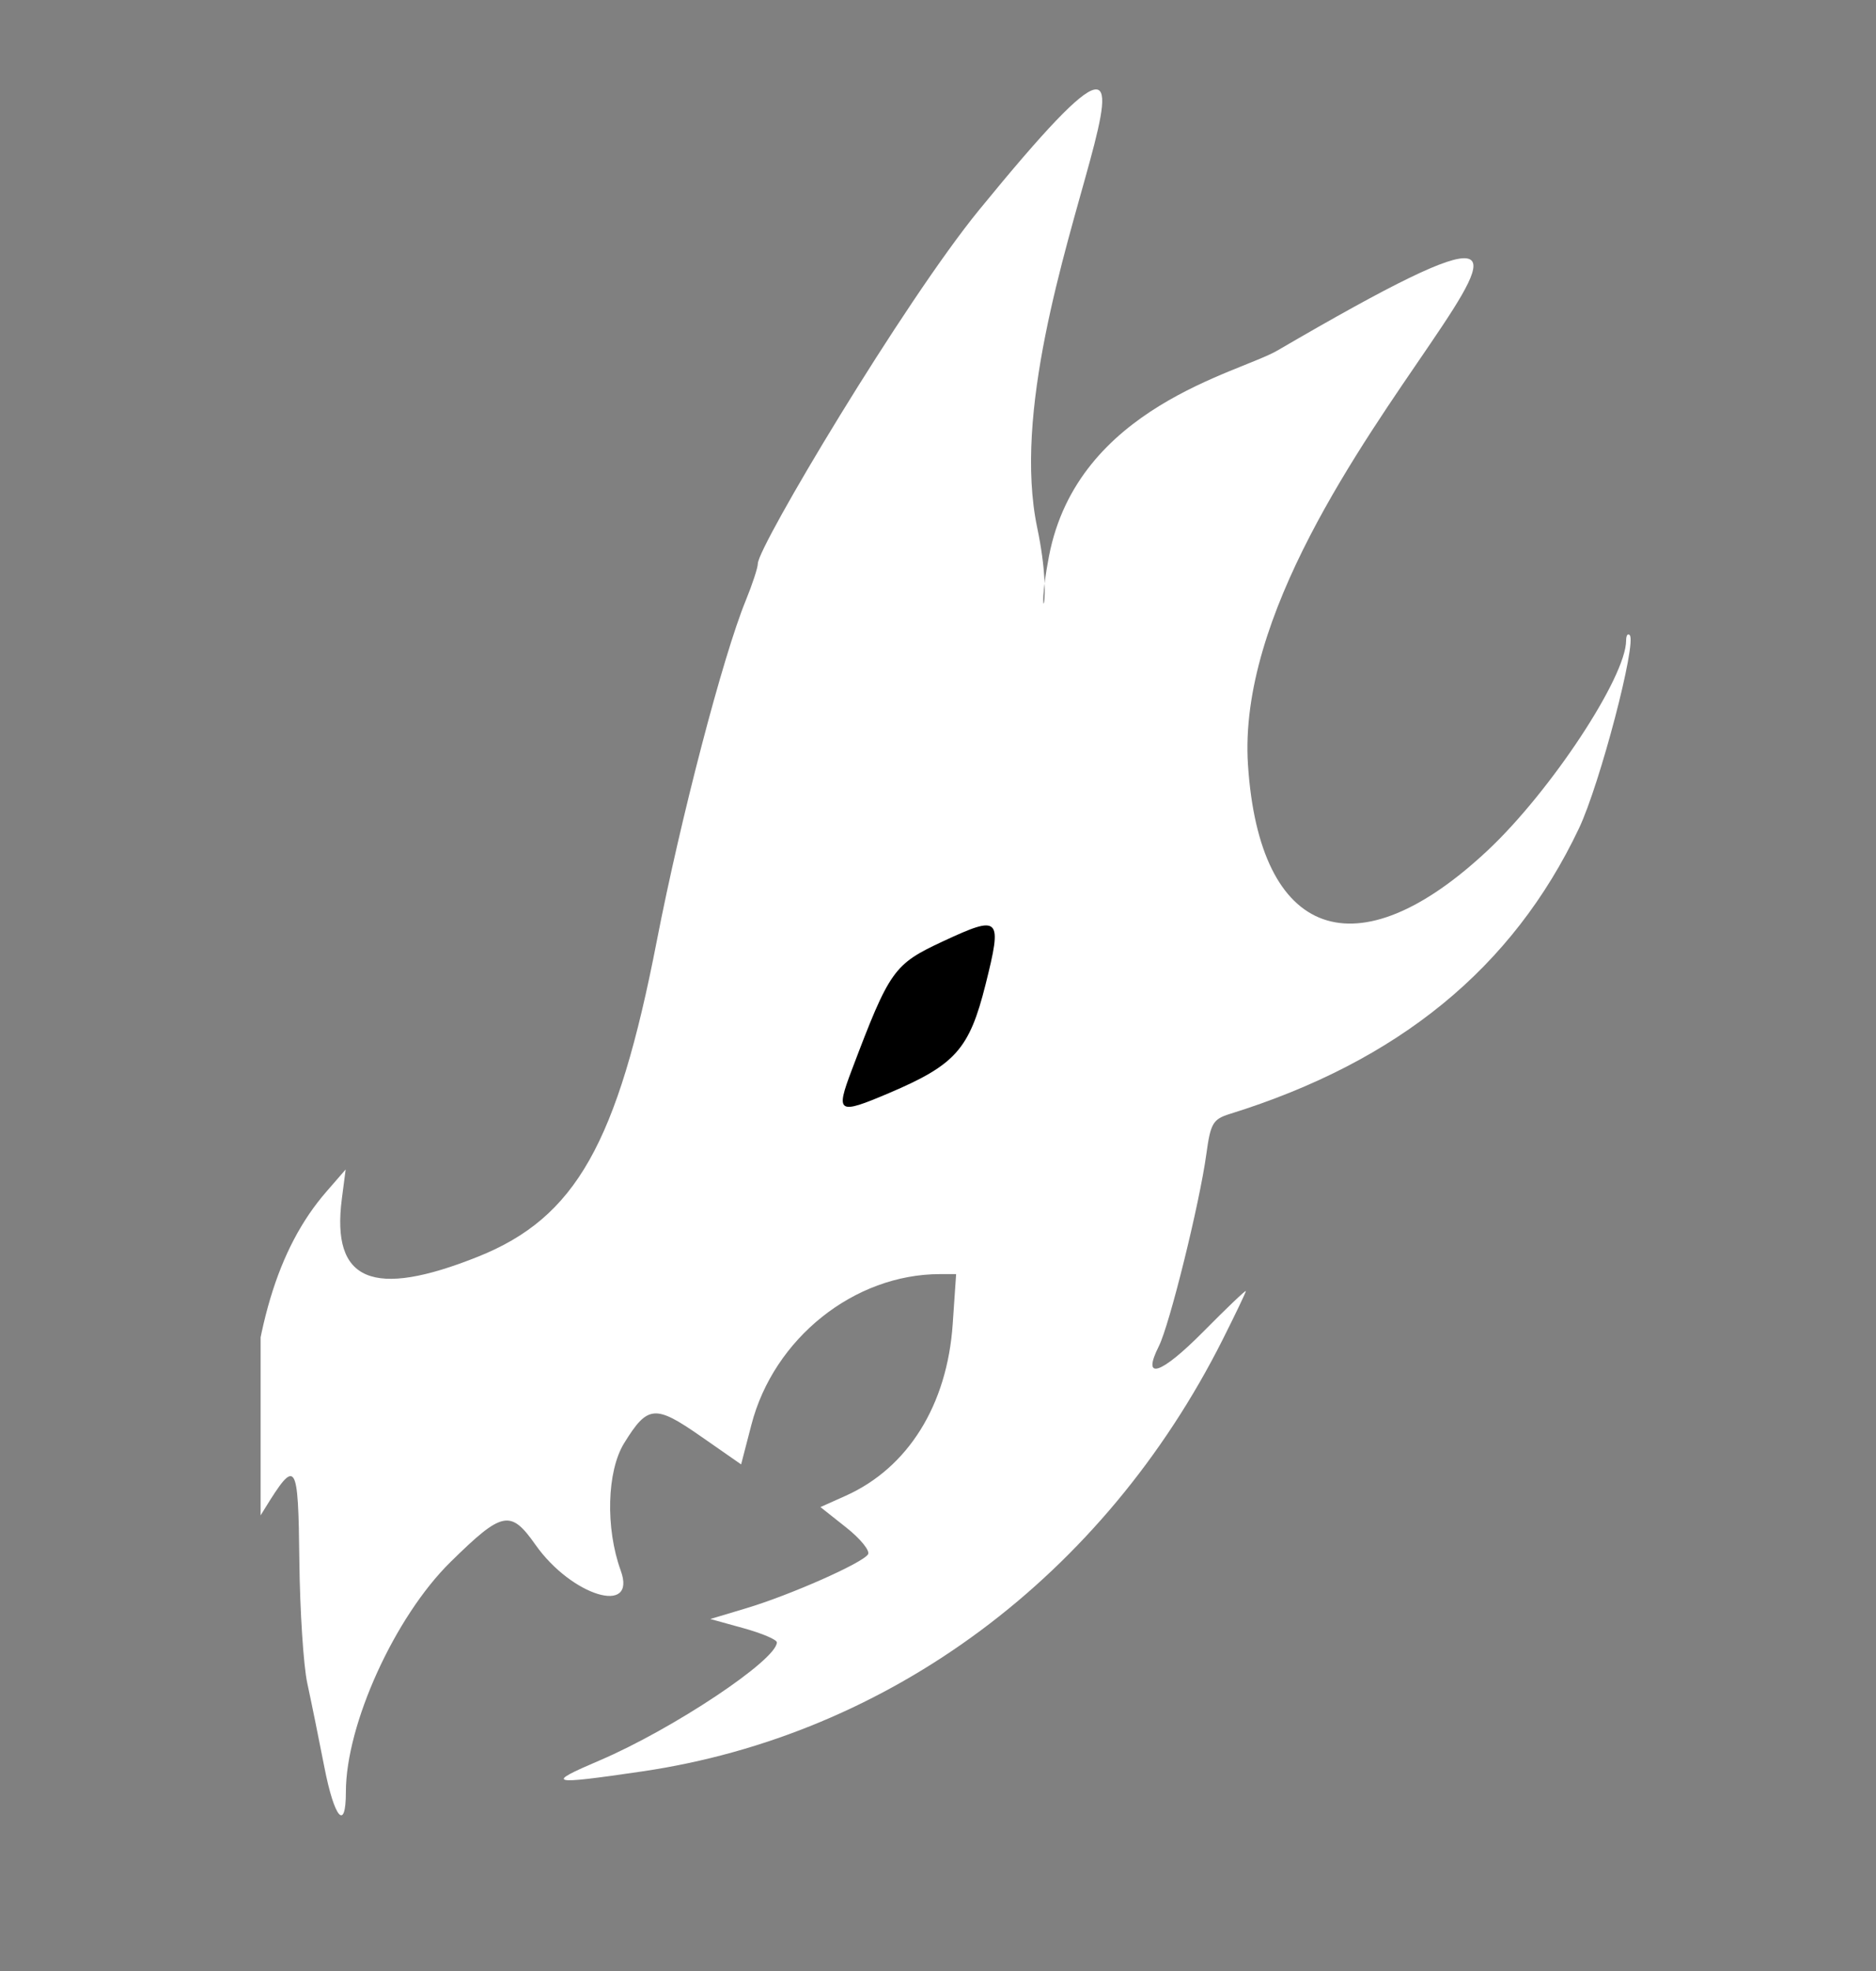 <?xml version="1.0" encoding="UTF-8"?>
<!DOCTYPE svg  PUBLIC '-//W3C//DTD SVG 1.1//EN'  'http://www.w3.org/Graphics/SVG/1.1/DTD/svg11.dtd'>
<svg clip-rule="evenodd" fill-rule="evenodd" stroke-linejoin="round" stroke-miterlimit="1.414" version="1.1" viewBox="0 0 100 105" xml:space="preserve" xmlns="http://www.w3.org/2000/svg"><rect x="0" y="0" width="100" height="105" fill="#808080" stroke="none"/><clipPath id="a"><rect x="13.892" y="3.129" width="78.898" height="105.24"/></clipPath><g clip-path="url(#a)"><path d="m68.102 18.668c-2.073 1.208-10.652 3.008-12.185 10.956-0.79 4.095 0.305 2.937-0.627-1.504-2.568-12.226 11.107-34.313-3.096-16.939-4.027 4.925-11.798 17.947-11.798 18.845 0 0.216-0.292 1.105-0.648 1.976-1.212 2.956-3.465 11.579-4.74 18.137-2.099 10.799-4.322 14.723-9.521 16.805-5.63 2.253-7.837 1.318-7.265-3.08l0.203-1.563-1.028 1.183c-2.62 3.015-3.941 7.438-4.236 14.189l-0.199 4.561 1.133-1.835c1.699-2.753 1.802-2.601 1.862 2.764 0.03 2.648 0.22 5.574 0.422 6.503s0.612 2.942 0.911 4.474c0.536 2.745 1.147 3.449 1.147 1.32 0-3.596 2.612-9.334 5.574-12.245 2.772-2.724 3.2-2.811 4.532-0.921 1.929 2.737 5.424 3.794 4.545 1.375-0.821-2.261-0.74-5.297 0.182-6.789 1.253-2.027 1.645-2.062 4.082-0.366l2.153 1.498 0.548-2.112c1.193-4.604 5.48-8.025 10.056-8.025h0.857l-0.182 2.66c-0.296 4.318-2.381 7.66-5.708 9.15l-1.343 0.601 1.374 1.088c0.756 0.598 1.279 1.241 1.164 1.428-0.286 0.462-4.149 2.172-6.495 2.874l-1.913 0.573 1.773 0.49c0.976 0.27 1.774 0.609 1.774 0.754 0 0.935-5.544 4.624-9.459 6.295-2.926 1.248-2.692 1.308 2.27 0.581 13.211-1.936 24.62-10.419 30.961-23.022 0.675-1.343 1.228-2.499 1.228-2.569 0-0.071-1.025 0.907-2.278 2.173-2.263 2.285-3.293 2.619-2.36 0.764 0.573-1.138 2.172-7.602 2.531-10.23 0.225-1.649 0.351-1.862 1.263-2.146 8.978-2.794 15.07-7.776 18.599-15.207 1.114-2.345 3.098-9.908 2.704-10.302-0.104-0.104-0.189 0.027-0.189 0.29-1e-3 1.94-4.006 8.014-7.36 11.165-7.006 6.579-12.187 4.742-12.797-4.537-1.044-15.893 26.438-36.575 1.579-22.08z" fill="#fff"/><path d="m52.533 52.454c-0.863 3.441-1.605 4.273-5.154 5.781-2.717 1.155-2.849 1.073-1.976-1.231 2.025-5.343 2.232-5.635 4.882-6.866 3.035-1.411 3.152-1.29 2.248 2.316z"/></g></svg>
